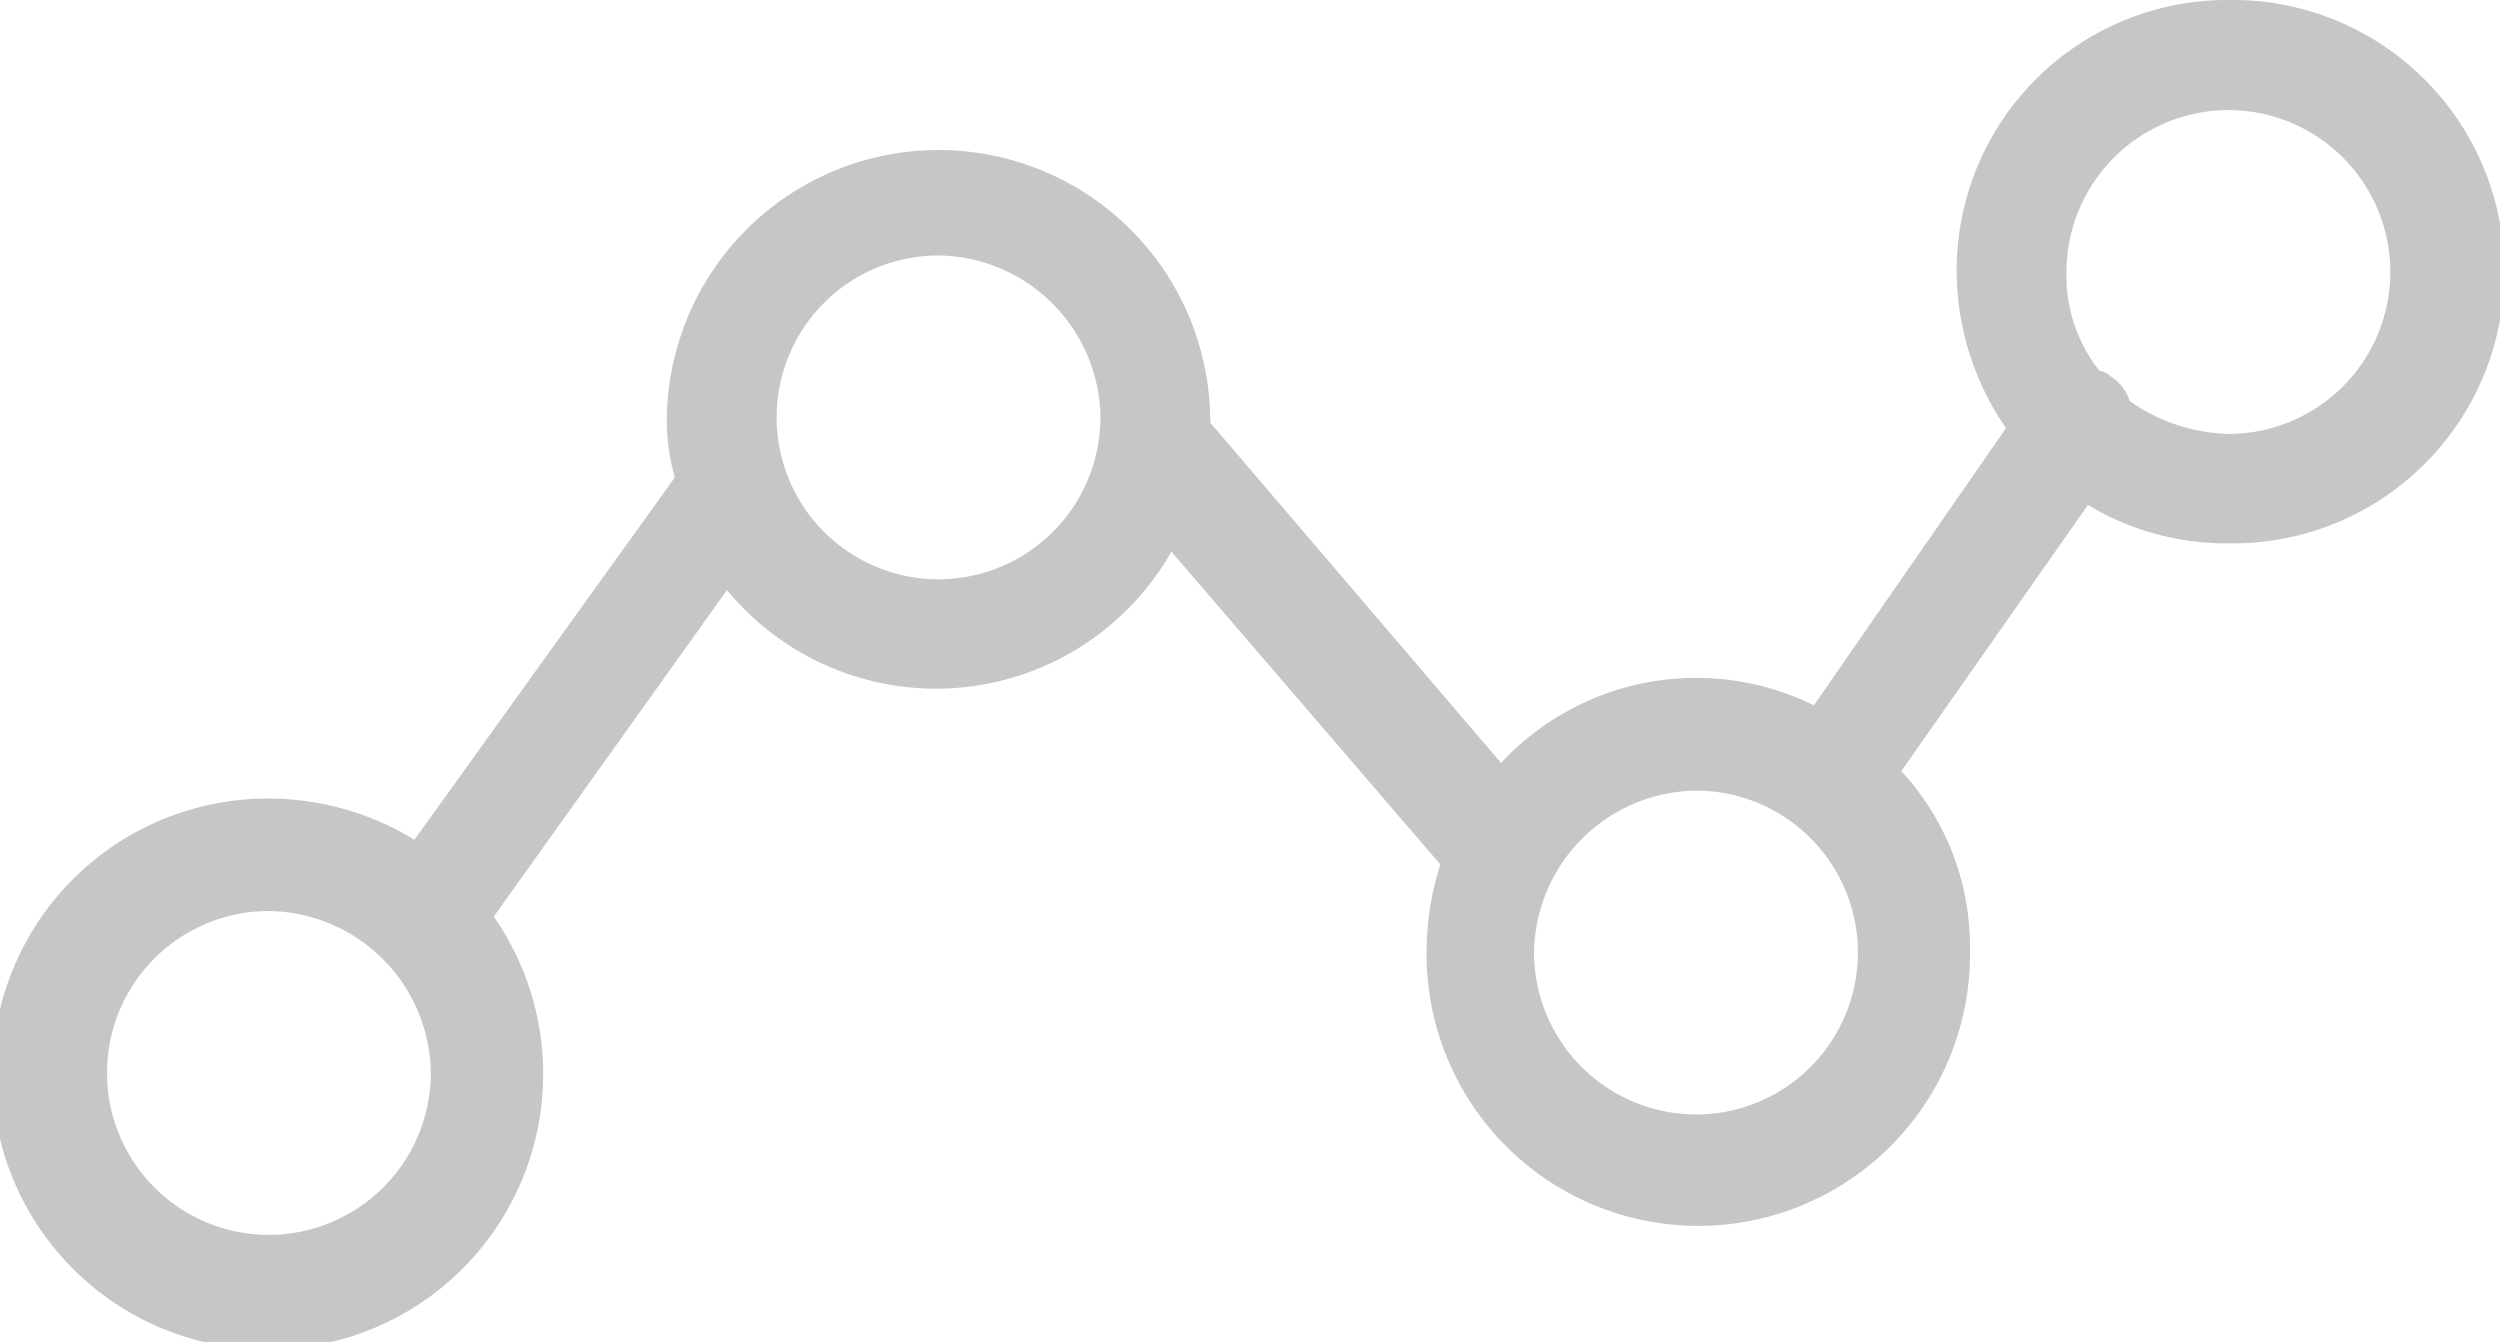 <svg xmlns="http://www.w3.org/2000/svg" width="31.503" height="16.91" viewBox="0 0 31.503 16.91">
    <g>
        <path fill="#c6c6c6" d="M32.58 25.5a3.409 3.409 0 0 0-3.424 3.424 3.51 3.51 0 0 0 .622 1.971l-2.421 3.493a3.355 3.355 0 0 0-3.942.726l-3.665-4.289v-.069a3.424 3.424 0 0 0-6.847 0 2.7 2.7 0 0 0 .1.761l-3.281 4.565a3.523 3.523 0 0 0-1.8-.519 3.471 3.471 0 1 0 2.8 1.487l2.939-4.115a3.411 3.411 0 0 0 5.6-.484l3.389 3.942a3.661 3.661 0 0 0-.173 1.072 3.424 3.424 0 1 0 6.847 0 3.254 3.254 0 0 0-.865-2.248l2.352-3.354a3.373 3.373 0 0 0 1.764.484 3.424 3.424 0 1 0 0-6.847zM7.889 41.061a2.04 2.04 0 1 1 0-4.081 2.067 2.067 0 0 1 2.04 2.04 2.044 2.044 0 0 1-2.04 2.041zm8.438-8.261a2.04 2.04 0 1 1 0-4.081 2.067 2.067 0 0 1 2.04 2.04 2.044 2.044 0 0 1-2.04 2.041zm9.544 6.743a2.044 2.044 0 0 1-2.04-2.04 2.067 2.067 0 0 1 2.04-2.04 2.04 2.04 0 0 1 0 4.081zm6.709-8.576a2.236 2.236 0 0 1-1.245-.415.552.552 0 0 0-.242-.311.262.262 0 0 0-.138-.069 1.931 1.931 0 0 1-.415-1.245 2.044 2.044 0 0 1 2.04-2.04 2.04 2.04 0 1 1 0 4.081z" transform="translate(-4.5 -25.5)"/>
    </g>
</svg>
